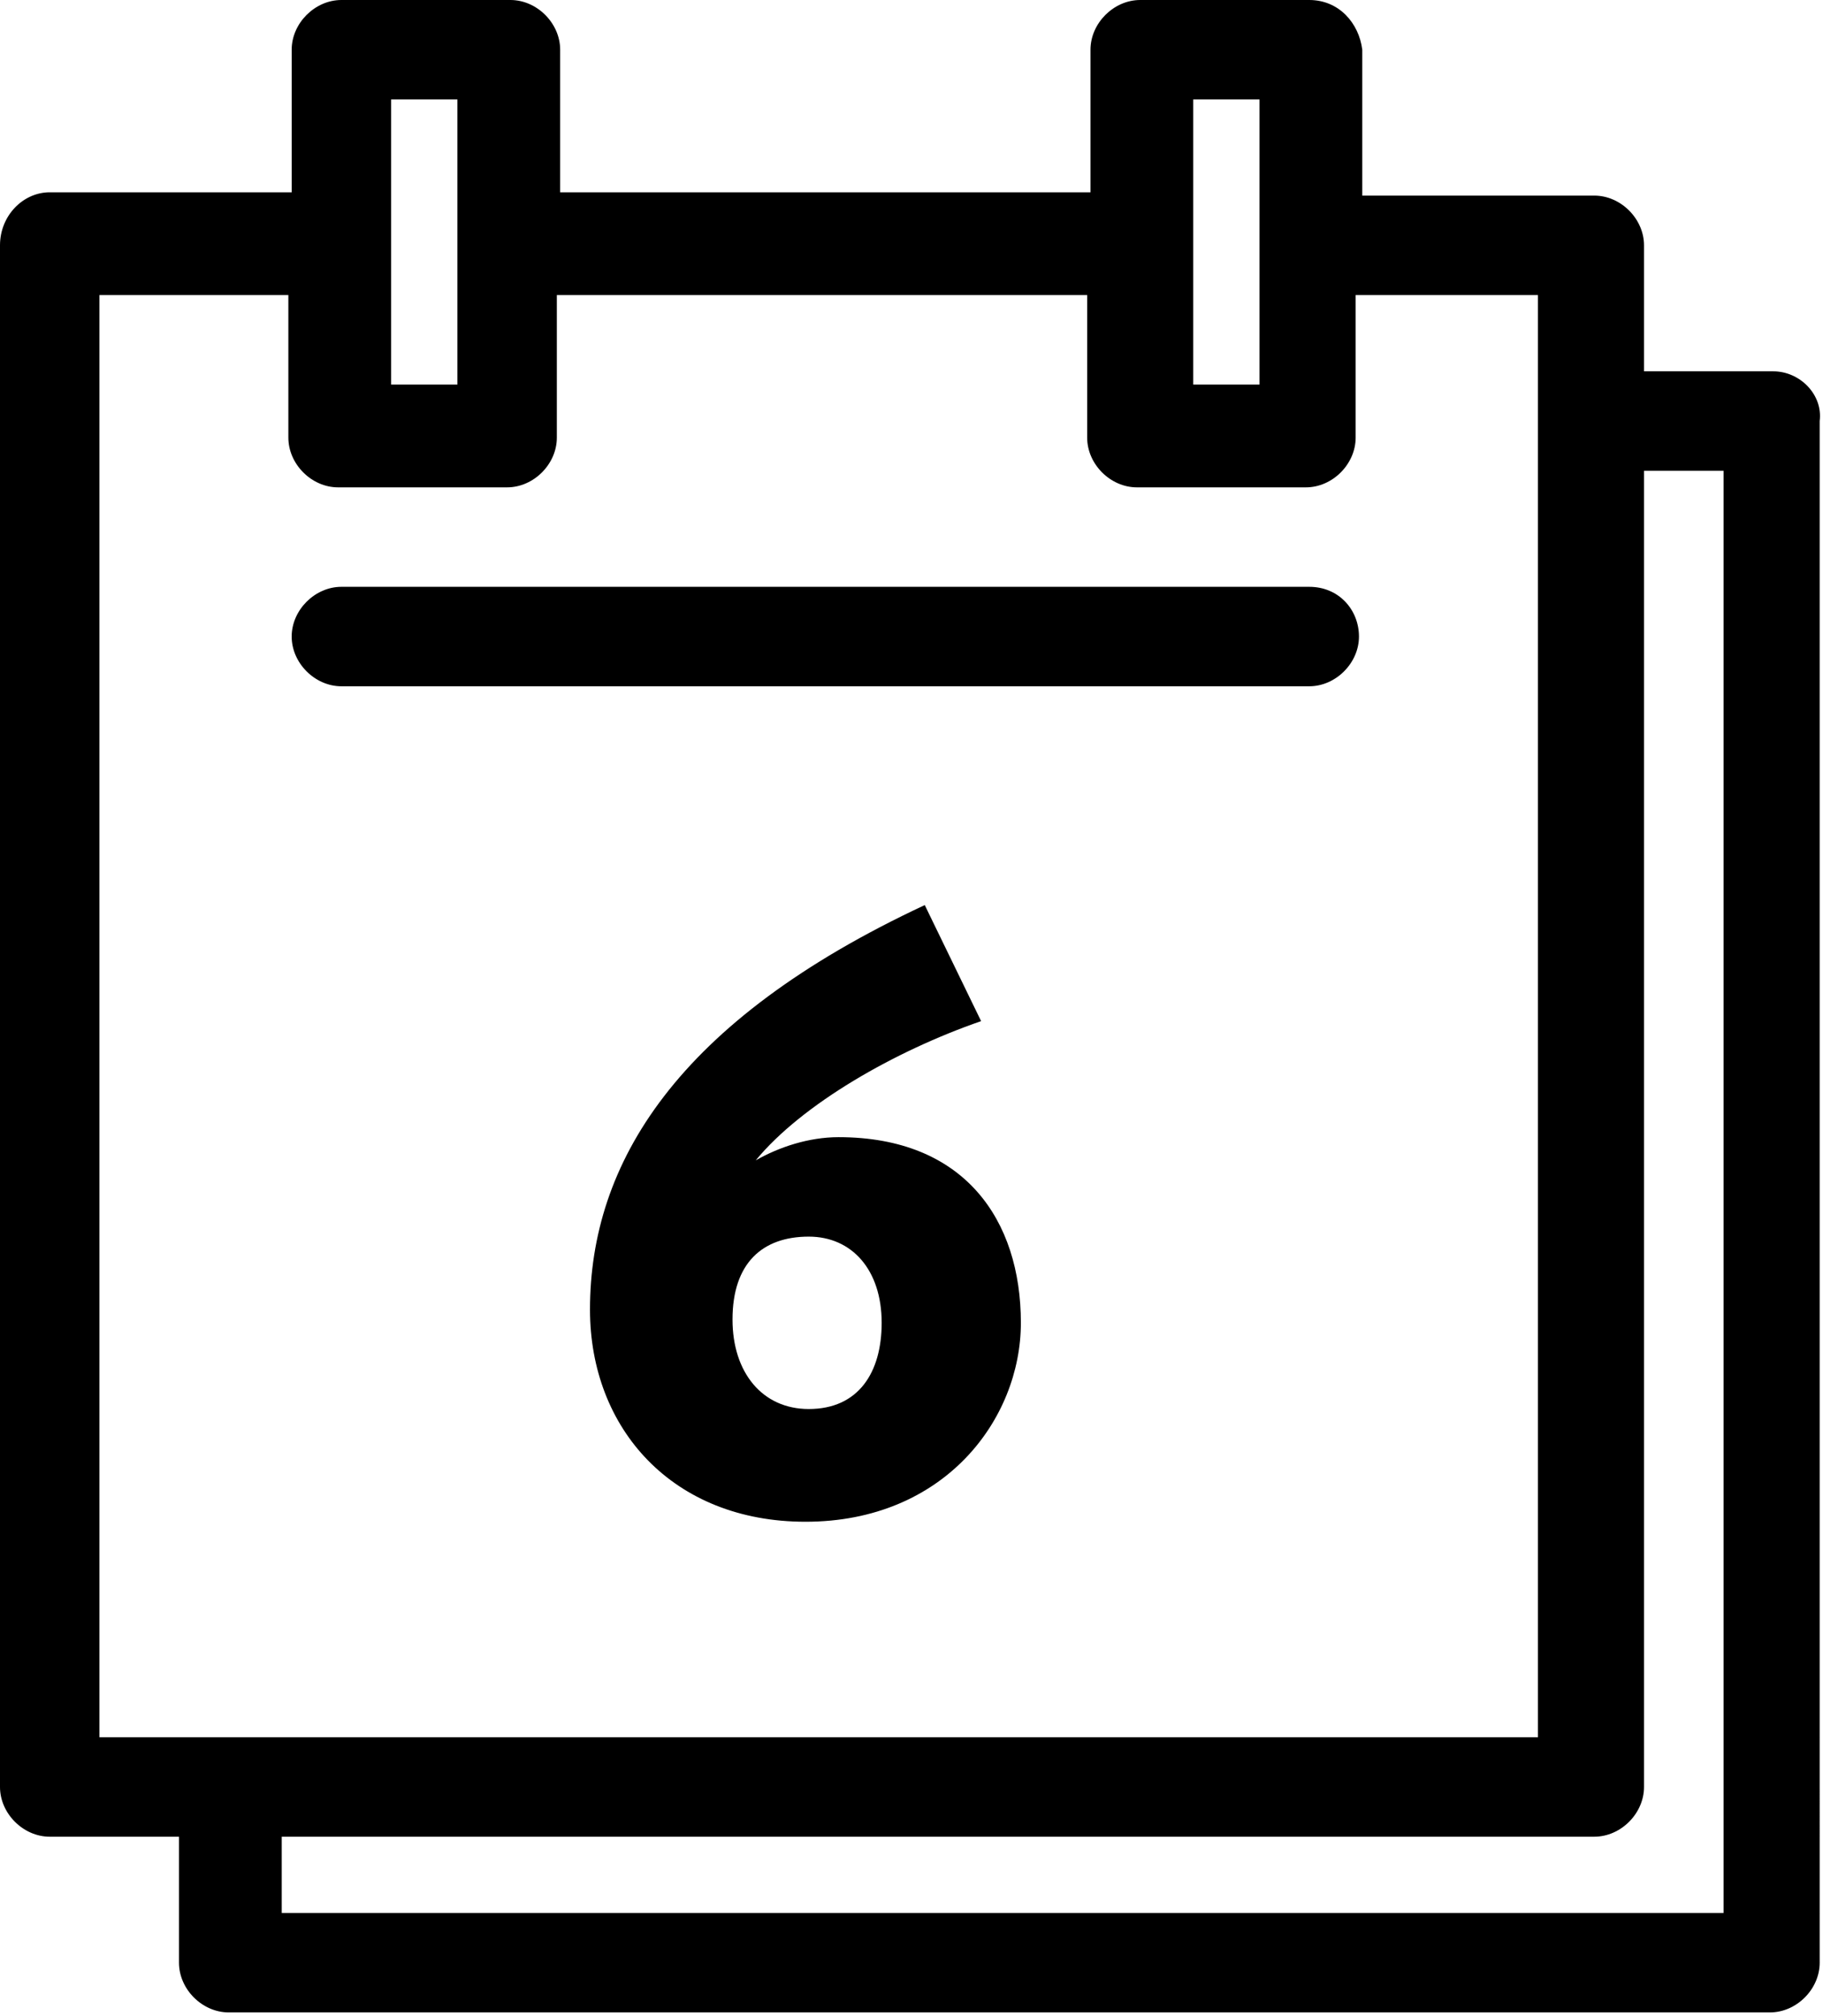 <?xml version="1.0" encoding="utf-8"?>
<!-- Generator: Adobe Illustrator 19.1.0, SVG Export Plug-In . SVG Version: 6.00 Build 0)  -->
<svg version="1.1" id="Layer_1" xmlns="http://www.w3.org/2000/svg" xmlns:xlink="http://www.w3.org/1999/xlink" x="0px" y="0px"
     viewBox="0 0 55 60.8" style="enable-background:new 0 0 55 60.8;" xml:space="preserve">
<title>Calendar icon</title>
<desc>6th day of the calendar month</desc>
<g>
    <path d="M53.5,11.2h-3.9V7.4c0-0.8-0.7-1.5-1.5-1.5h-7V1.5C41,0.7,40.4,0,39.5,0h-5.1c-0.8,0-1.5,0.7-1.5,1.5v4.3h-16V1.5
        c0-0.8-0.7-1.5-1.5-1.5h-5.1C9.5,0,8.8,0.7,8.8,1.5v4.3H1.5C0.7,5.8,0,6.5,0,7.4v46.5c0,0.8,0.7,1.5,1.5,1.5h3.9v3.8
        c0,0.8,0.7,1.5,1.5,1.5h46.5c0.8,0,1.5-0.7,1.5-1.5V12.7C55,11.9,54.3,11.2,53.5,11.2z M36,3h2v8.6h-2V3z M11.8,3h2v8.6h-2V3z
         M3,8.9h5.7v4.3c0,0.8,0.7,1.5,1.5,1.5h5.1c0.8,0,1.5-0.7,1.5-1.5V8.9h16v4.3c0,0.8,0.7,1.5,1.5,1.5h5.1c0.8,0,1.5-0.7,1.5-1.5V8.9
        h5.5v43.5H3V8.9z M52,57.7H8.5v-2.3h39.6c0.8,0,1.5-0.7,1.5-1.5V14.2H52V57.7z"/>
    <path d="M39.5,17.7H10.3c-0.8,0-1.5,0.7-1.5,1.5c0,0.8,0.7,1.5,1.5,1.5h29.2c0.8,0,1.5-0.7,1.5-1.5C41,18.4,40.4,17.7,39.5,17.7z"
        />
    <path d="M25.3,34.3c-0.9,0-1.8,0.3-2.5,0.7c1.4-1.7,4.2-3.3,6.8-4.2l-1.7-3.5c-7.5,3.5-10.1,7.8-10.1,12.2c0,3.6,2.5,6.4,6.5,6.4
        c4.2,0,6.5-3.1,6.5-6C30.8,36.8,29.1,34.3,25.3,34.3z M24.4,42.5c-1.4,0-2.3-1.1-2.3-2.7c0-1.7,0.9-2.5,2.3-2.5
        c1.3,0,2.2,1,2.2,2.6C26.6,41.4,25.9,42.5,24.4,42.5z"/>
</g>
</svg>

